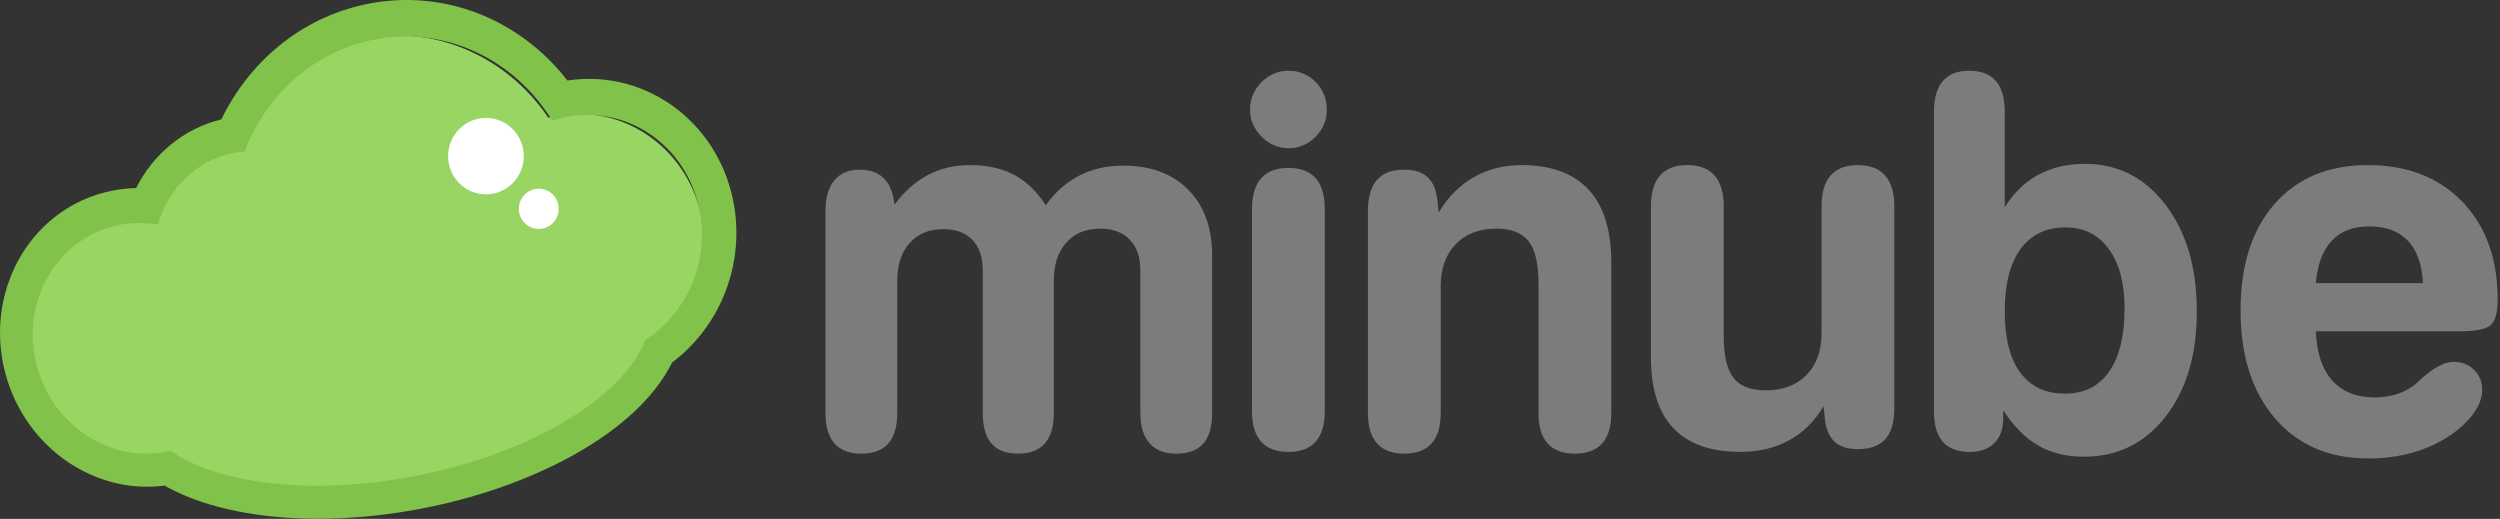 <?xml version="1.0" encoding="UTF-8" standalone="no"?>
<svg width="106px" height="22px" viewBox="0 0 106 22" version="1.1" xmlns="http://www.w3.org/2000/svg" xmlns:xlink="http://www.w3.org/1999/xlink">
    <rect x="0" y="0" width="106" height="22" fill="#333333" stroke="none"/>
    <!-- Generator: Sketch 50.2 (55047) - http://www.bohemiancoding.com/sketch -->
    <title>Group 2</title>
    <desc>Created with Sketch.</desc>
    <defs></defs>
    <g id="Page-1" stroke="none" stroke-width="1" fill="none" fill-rule="evenodd">
        <g id="360" transform="translate(-32, -60)">
            <g id="Group-2" transform="translate(32, 60)">
                <path d="M37.927,8.679 C37.878,8.187 37.729,7.816 37.482,7.567 C37.234,7.317 36.891,7.193 36.453,7.193 C35.986,7.193 35.627,7.344 35.377,7.647 C35.125,7.95 35,8.383 35,8.946 L35,17.513 C35,18.084 35.127,18.513 35.382,18.802 C35.636,19.091 36.014,19.235 36.517,19.235 C37.026,19.235 37.407,19.091 37.662,18.802 C37.916,18.513 38.043,18.084 38.043,17.513 L38.043,11.919 C38.043,11.235 38.219,10.697 38.569,10.305 C38.918,9.913 39.394,9.716 39.995,9.716 C40.532,9.716 40.945,9.87 41.236,10.177 C41.525,10.483 41.67,10.918 41.67,11.481 L41.67,17.513 C41.67,18.091 41.794,18.522 42.041,18.808 C42.289,19.093 42.664,19.235 43.166,19.235 C43.668,19.235 44.046,19.091 44.301,18.802 C44.555,18.513 44.682,18.084 44.682,17.513 L44.682,11.898 C44.682,11.214 44.859,10.676 45.212,10.283 C45.566,9.891 46.043,9.695 46.644,9.695 C47.181,9.695 47.6,9.85 47.901,10.16 C48.201,10.471 48.351,10.903 48.351,11.46 L48.351,17.513 C48.351,18.076 48.482,18.505 48.744,18.797 C49.005,19.089 49.384,19.235 49.879,19.235 C50.388,19.235 50.768,19.093 51.018,18.808 C51.269,18.522 51.395,18.091 51.395,17.513 L51.395,10.829 C51.395,9.652 51.057,8.724 50.382,8.043 C49.707,7.362 48.786,7.022 47.62,7.022 C46.934,7.022 46.315,7.162 45.764,7.444 C45.212,7.726 44.738,8.144 44.343,8.7 C43.961,8.116 43.512,7.686 42.996,7.411 C42.48,7.137 41.858,7 41.13,7 C40.465,7 39.868,7.141 39.338,7.422 C38.807,7.704 38.337,8.123 37.927,8.679 Z" id="Fill-1" fill="#7B7C7E"></path>
                <path d="M53.472,7.556 C53.214,7.849 53.085,8.287 53.085,8.872 L53.085,17.439 C53.085,18.009 53.214,18.439 53.472,18.728 C53.73,19.016 54.117,19.161 54.634,19.161 C55.142,19.161 55.526,19.016 55.784,18.728 C56.042,18.439 56.171,18.009 56.171,17.439 L56.171,8.872 C56.171,8.287 56.042,7.849 55.784,7.556 C55.526,7.264 55.142,7.118 54.634,7.118 C54.117,7.118 53.73,7.264 53.472,7.556 M53.483,3.487 C53.161,3.811 53,4.198 53,4.647 C53,5.082 53.163,5.464 53.488,5.791 C53.813,6.12 54.195,6.284 54.634,6.284 C55.079,6.284 55.461,6.123 55.779,5.802 C56.097,5.481 56.256,5.096 56.256,4.647 C56.256,4.184 56.099,3.793 55.784,3.476 C55.469,3.159 55.086,3 54.634,3 C54.188,3 53.804,3.163 53.483,3.487" id="Fill-2" fill="#7B7C7E"></path>
                <path d="M62.481,7.518 C61.876,7.864 61.383,8.362 61.001,9.011 L60.959,8.626 C60.924,8.134 60.791,7.772 60.561,7.54 C60.331,7.308 59.99,7.193 59.538,7.193 C59.022,7.193 58.636,7.339 58.382,7.631 C58.127,7.923 58,8.362 58,8.946 L58,17.513 C58,18.084 58.129,18.513 58.387,18.802 C58.645,19.091 59.029,19.235 59.538,19.235 C60.053,19.235 60.441,19.091 60.699,18.802 C60.957,18.513 61.086,18.084 61.086,17.513 L61.086,12.144 C61.086,11.389 61.298,10.791 61.723,10.353 C62.147,9.914 62.723,9.695 63.451,9.695 C64.08,9.695 64.534,9.873 64.814,10.23 C65.093,10.586 65.233,11.182 65.233,12.016 L65.233,17.513 C65.233,18.084 65.361,18.513 65.62,18.802 C65.878,19.091 66.261,19.235 66.77,19.235 C67.286,19.235 67.673,19.091 67.932,18.802 C68.19,18.513 68.319,18.084 68.319,17.513 L68.319,11.117 C68.319,9.756 67.997,8.729 67.354,8.037 C66.71,7.346 65.763,7 64.512,7 C63.762,7 63.085,7.173 62.481,7.518" id="Fill-6" fill="#7B7C7E"></path>
                <path d="M77.62,7.438 C77.361,7.731 77.233,8.169 77.233,8.754 L77.233,14.123 C77.233,14.872 77.021,15.464 76.596,15.898 C76.172,16.333 75.596,16.551 74.868,16.551 C74.232,16.551 73.775,16.374 73.5,16.021 C73.224,15.668 73.086,15.078 73.086,14.251 L73.086,8.754 C73.086,8.169 72.955,7.731 72.694,7.438 C72.432,7.146 72.047,7 71.538,7 C71.029,7 70.645,7.146 70.387,7.438 C70.129,7.731 70,8.169 70,8.754 L70,15.15 C70,16.483 70.317,17.485 70.949,18.155 C71.582,18.825 72.531,19.16 73.797,19.16 C74.574,19.16 75.262,18.996 75.859,18.668 C76.457,18.341 76.943,17.859 77.317,17.224 L77.36,17.62 C77.395,18.112 77.528,18.472 77.758,18.701 C77.987,18.929 78.325,19.043 78.77,19.043 C79.294,19.043 79.682,18.902 79.937,18.621 C80.191,18.339 80.318,17.906 80.318,17.321 L80.318,8.754 C80.318,8.169 80.188,7.731 79.926,7.438 C79.664,7.146 79.279,7 78.77,7 C78.261,7 77.878,7.146 77.62,7.438" id="Fill-7" fill="#7B7C7E"></path>
                <path d="M85.659,15.797 C85.22,15.202 85.001,14.337 85.001,13.203 C85.001,12.055 85.224,11.175 85.669,10.561 C86.114,9.949 86.751,9.642 87.578,9.642 C88.355,9.642 88.967,9.947 89.413,10.556 C89.858,11.166 90.081,12.006 90.081,13.075 C90.081,14.237 89.864,15.13 89.428,15.754 C88.994,16.378 88.37,16.69 87.557,16.69 C86.73,16.69 86.096,16.392 85.659,15.797 M82.377,3.433 C82.125,3.722 82,4.155 82,4.733 L82,17.439 C82,18.016 82.125,18.448 82.377,18.733 C82.627,19.018 83.007,19.161 83.516,19.161 C83.961,19.161 84.31,19.036 84.561,18.786 C84.812,18.537 84.937,18.187 84.937,17.738 L84.937,17.396 C85.383,18.08 85.879,18.58 86.427,18.893 C86.976,19.207 87.62,19.364 88.363,19.364 C89.784,19.364 90.936,18.797 91.82,17.663 C92.704,16.53 93.145,15.043 93.145,13.203 C93.145,11.35 92.704,9.843 91.82,8.685 C90.936,7.526 89.798,6.947 88.405,6.947 C87.663,6.947 87.005,7.1 86.433,7.406 C85.86,7.713 85.383,8.173 85.001,8.786 L85.001,4.733 C85.001,4.155 84.875,3.722 84.624,3.433 C84.373,3.144 83.997,3 83.495,3 C83,3 82.627,3.144 82.377,3.433" id="Fill-8" fill="#7B7C7E"></path>
                <path d="M98.86,10.214 C99.242,9.804 99.772,9.599 100.451,9.599 C101.165,9.599 101.715,9.804 102.1,10.214 C102.485,10.624 102.696,11.221 102.731,12.005 L98.192,12.005 C98.256,11.221 98.478,10.624 98.86,10.214 M96.442,8.647 C95.481,9.745 95,11.246 95,13.15 C95,15.082 95.488,16.613 96.464,17.744 C97.439,18.874 98.761,19.439 100.43,19.439 C101.25,19.439 102.008,19.311 102.704,19.059 C103.401,18.806 103.996,18.444 104.491,17.973 C104.746,17.724 104.935,17.48 105.059,17.241 C105.183,17.002 105.244,16.761 105.244,16.519 C105.244,16.184 105.129,15.904 104.9,15.679 C104.67,15.454 104.382,15.342 104.035,15.342 C103.647,15.342 103.191,15.581 102.668,16.059 C102.576,16.144 102.501,16.212 102.445,16.262 C102.219,16.454 101.957,16.601 101.66,16.701 C101.363,16.8 101.038,16.85 100.684,16.85 C99.914,16.85 99.315,16.611 98.887,16.134 C98.459,15.656 98.227,14.961 98.192,14.048 L104.247,14.048 C104.983,14.048 105.442,13.953 105.626,13.765 C105.81,13.576 105.902,13.224 105.902,12.711 C105.902,10.972 105.401,9.585 104.401,8.551 C103.401,7.517 102.063,7 100.387,7 C98.719,7 97.404,7.549 96.442,8.647" id="Fill-12" fill="#7B7C7E"></path>
                <path d="M23.027,5.572 C21.438,2.967 18.453,1.51 15.387,2.15 C12.842,2.681 10.874,4.53 9.985,6.877 C9.814,6.891 9.644,6.91 9.474,6.948 C7.903,7.268 6.73,8.473 6.309,9.978 C5.765,9.878 5.202,9.882 4.639,9.993 C2.108,10.509 0.542,13.094 1.12,15.741 C1.692,18.36 4.157,20.08 6.64,19.607 C6.702,19.593 6.768,19.579 6.829,19.564 C8.878,20.965 12.785,21.467 17.076,20.659 C22.057,19.727 26.031,17.323 26.973,14.867 C28.647,13.791 29.641,11.727 29.309,9.581 C28.874,6.748 26.306,4.869 23.59,5.424 C23.396,5.462 23.212,5.515 23.027,5.572 Z" id="Fill-16" stroke="#98D563" fill="#98D563" fill-rule="nonzero"></path>
                <path d="M31.146,8.843 C30.616,5.316 27.484,2.898 24.059,3.414 C22.068,0.848 18.832,-0.519 15.497,0.183 C12.734,0.766 10.558,2.64 9.385,5.063 C7.767,5.454 6.489,6.558 5.77,7.973 C5.42,7.983 5.075,8.021 4.725,8.092 C1.404,8.771 -0.597,12.15 0.16,15.557 C0.879,18.797 3.859,20.995 6.977,20.589 C9.522,22.028 13.581,22.362 17.725,21.593 C22.521,20.699 27.002,18.382 28.497,15.37 C30.427,13.927 31.534,11.428 31.146,8.843 L31.146,8.843 Z M27.361,14.415 C26.42,16.871 22.446,19.275 17.465,20.207 C13.174,21.015 9.266,20.513 7.218,19.112 C7.156,19.127 7.09,19.141 7.029,19.155 C4.545,19.629 2.081,17.908 1.508,15.289 C0.931,12.642 2.497,10.057 5.028,9.541 C5.591,9.43 6.153,9.426 6.698,9.526 C7.118,8.021 8.292,6.816 9.862,6.496 C10.033,6.458 10.203,6.439 10.373,6.425 C11.262,4.078 13.23,2.229 15.776,1.698 C18.841,1.058 21.826,2.515 23.416,5.12 C23.6,5.063 23.785,5.01 23.978,4.972 C26.694,4.417 29.263,6.296 29.698,9.129 C30.03,11.275 29.036,13.339 27.361,14.415 L27.361,14.415 Z" id="Fill-18" fill="#81C34A"></path>
                <path d="M20.604,5 C19.718,5 19,5.725 19,6.62 C19,7.515 19.718,8.24 20.604,8.24 C21.49,8.24 22.208,7.515 22.208,6.62 C22.208,5.725 21.49,5 20.604,5" id="Fill-19" fill="#FFFFFF"></path>
                <path d="M22.844,8 C22.378,8 22,8.382 22,8.853 C22,9.324 22.378,9.706 22.844,9.706 C23.31,9.706 23.688,9.324 23.688,8.853 C23.688,8.382 23.31,8 22.844,8" id="Fill-20" fill="#FFFFFF"></path>
            </g>
        </g>
    </g>
</svg>